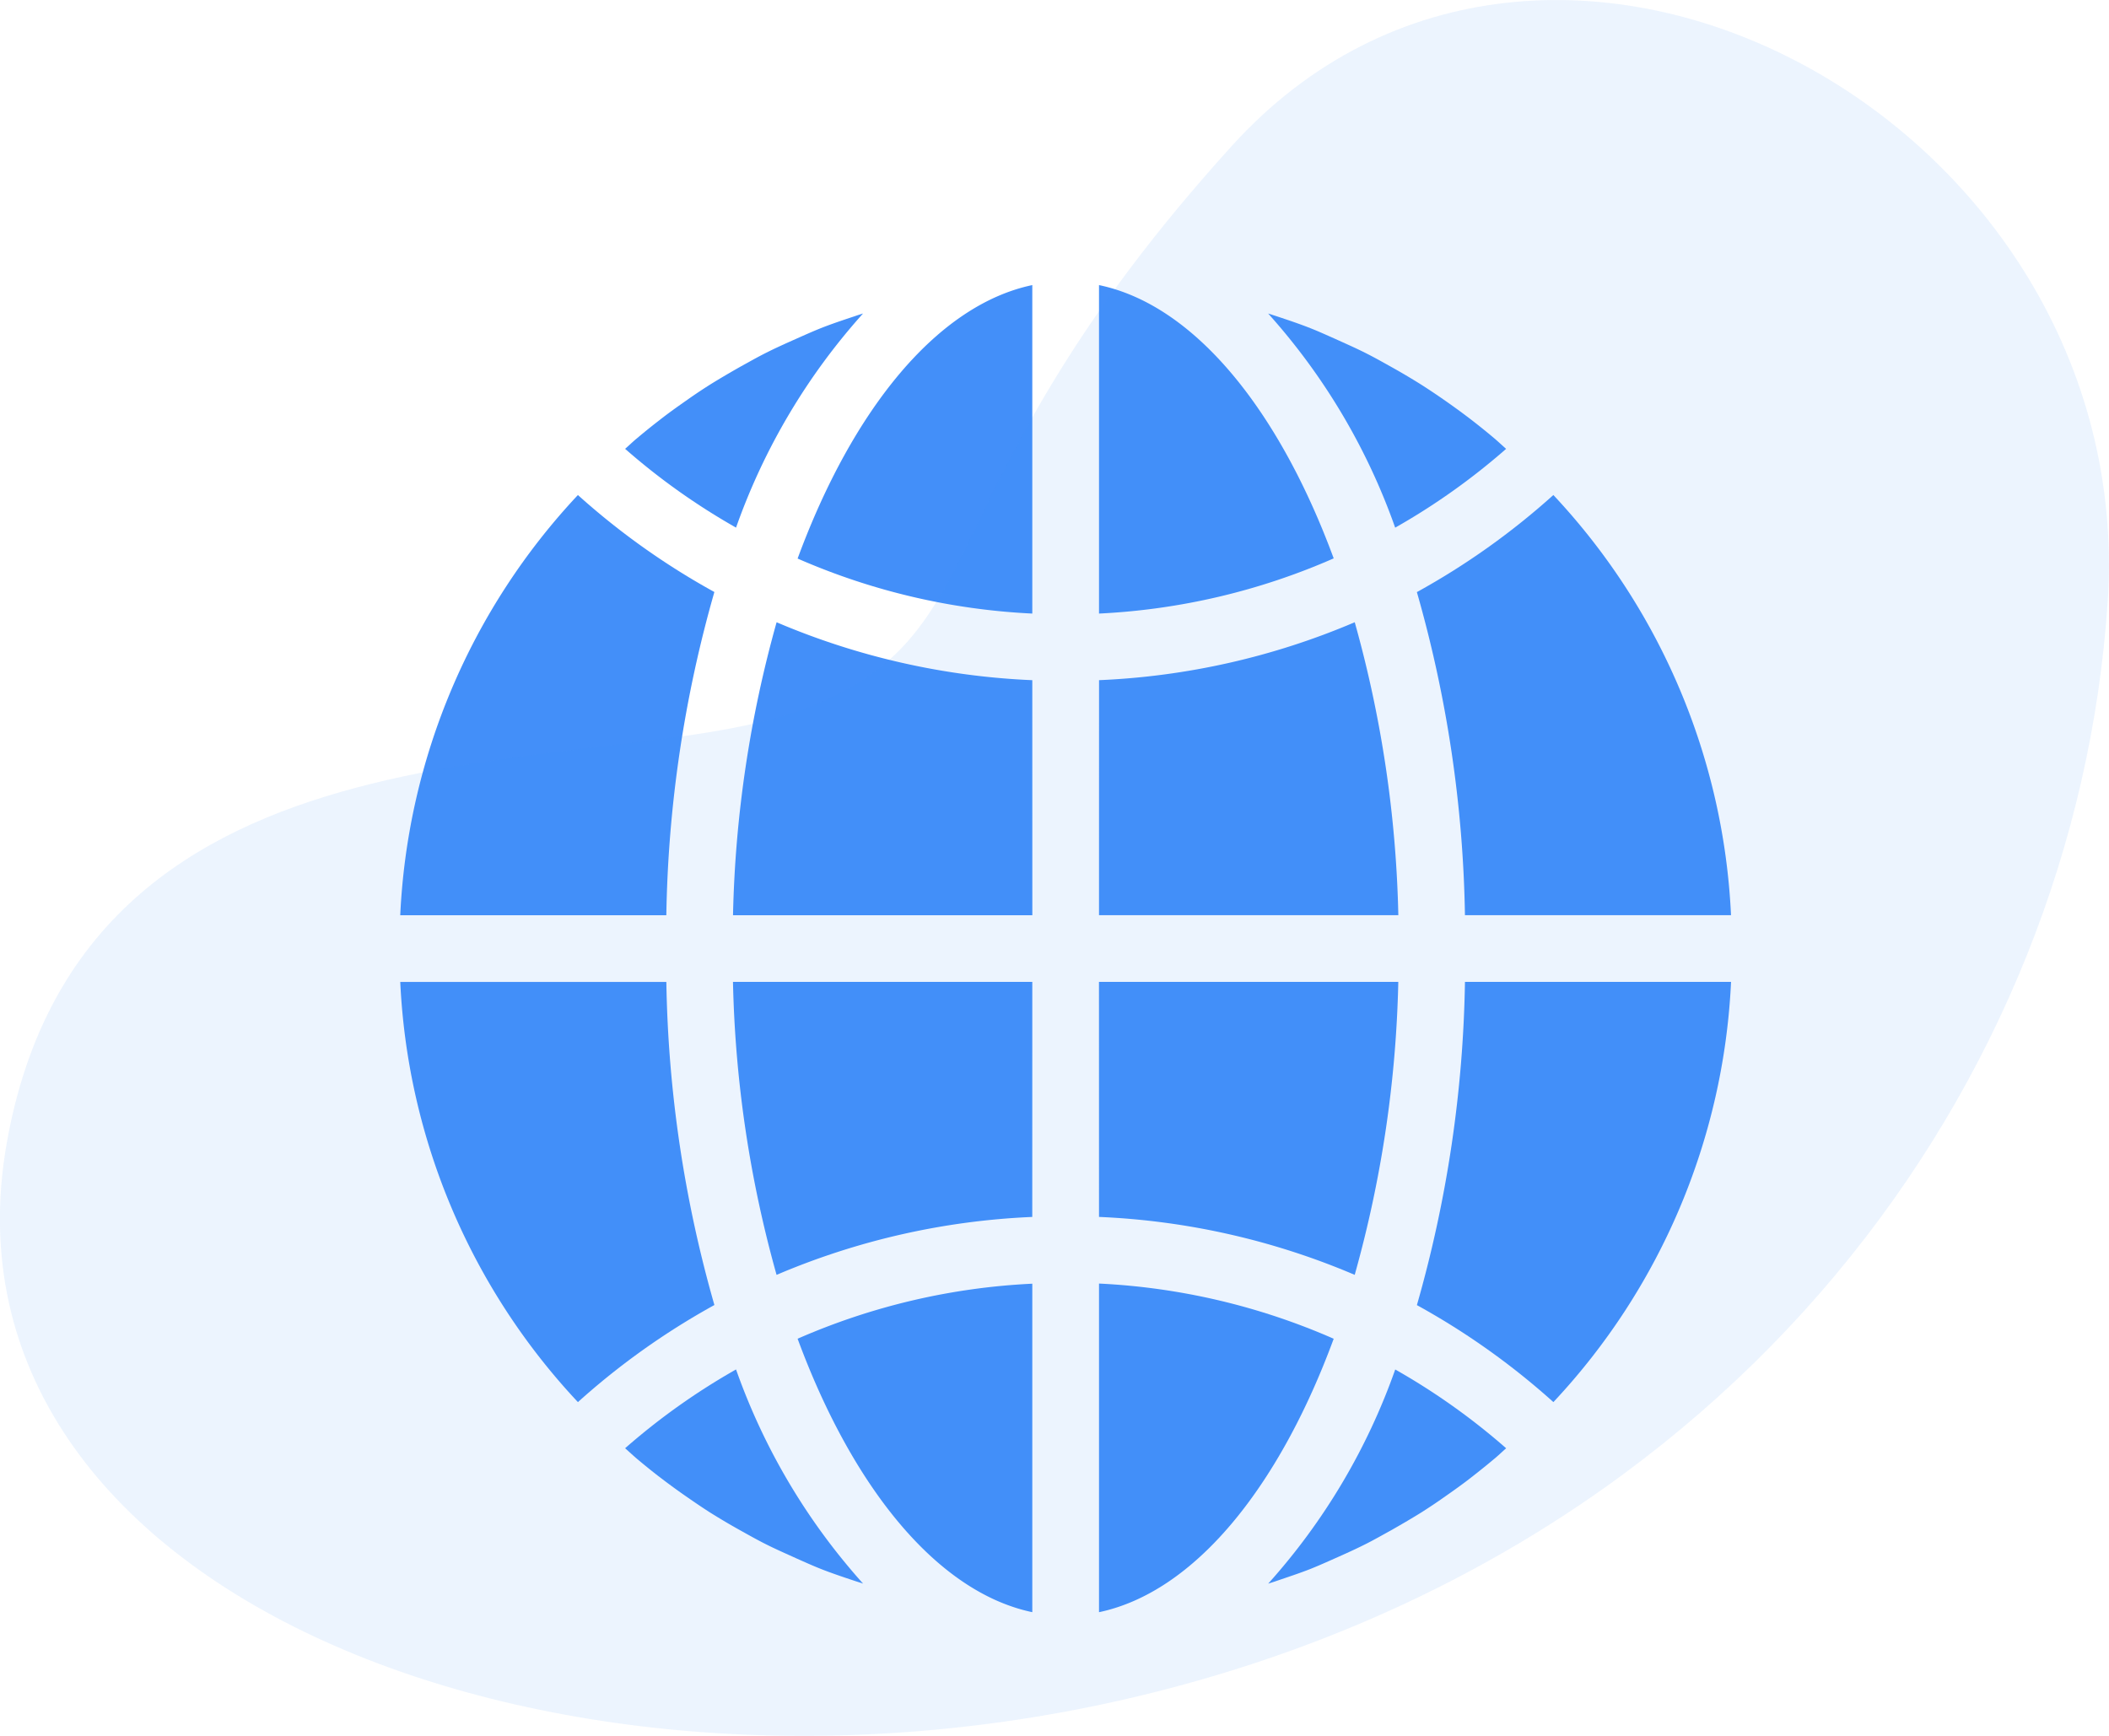 <svg xmlns="http://www.w3.org/2000/svg" width="121.189" height="99.755" viewBox="0 0 121.189 99.755"><g transform="translate(23 16.383)"><path d="M288.766,385.641c5.47-1.15,10.328-7.143,13.486-15.714a38.074,38.074,0,0,0-13.486-3.172Zm0,0" transform="translate(-248.614 -309.376)" fill="#438ff9"></path><path d="M331.757,398.839c.481-.192.958-.406,1.426-.615.613-.272,1.224-.546,1.824-.852.468-.238.926-.5,1.386-.753.575-.326,1.15-.661,1.725-1.017.448-.284.887-.575,1.324-.885.55-.384,1.091-.766,1.622-1.185q.634-.493,1.253-1.012c.238-.192.464-.416.7-.621a38.3,38.3,0,0,0-6.374-4.528,36.654,36.654,0,0,1-7.3,12.307c.161-.05.322-.1.483-.157C330.471,399.3,331.119,399.089,331.757,398.839Zm0,0" transform="translate(-279.469 -325.054)" fill="#438ff9"></path><path d="M383.071,294.395H367.782a71.553,71.553,0,0,1-2.762,18.574,42.014,42.014,0,0,1,7.843,5.573,37.869,37.869,0,0,0,10.209-24.147Zm0,0" transform="translate(-306.601 -254.351)" fill="#438ff9"></path><path d="M288.766,127.234v18.877a38.093,38.093,0,0,0,13.486-3.172C299.094,134.377,294.236,128.375,288.766,127.234Zm0,0" transform="translate(-248.614 -127.234)" fill="#438ff9"></path><path d="M288.766,307.9a41.954,41.954,0,0,1,14.693,3.329,67.612,67.612,0,0,0,2.505-16.836h-17.2Zm0,0" transform="translate(-248.614 -254.35)" fill="#438ff9"></path><path d="M343.006,141.822c-.238-.21-.468-.428-.707-.629q-.609-.512-1.232-.995c-.538-.415-1.086-.814-1.642-1.2-.431-.3-.867-.592-1.307-.872-.575-.36-1.149-.7-1.741-1.029-.453-.253-.907-.509-1.369-.743-.6-.307-1.22-.576-1.84-.859-.469-.207-.935-.421-1.414-.609-.64-.253-1.293-.47-1.947-.688l-.474-.153a36.655,36.655,0,0,1,7.3,12.307,38.3,38.3,0,0,0,6.374-4.528Zm0,0" transform="translate(-279.462 -132.412)" fill="#438ff9"></path><path d="M288.766,224.95h17.2a67.611,67.611,0,0,0-2.505-16.836,41.953,41.953,0,0,1-14.693,3.329Zm0,0" transform="translate(-248.614 -188.739)" fill="#438ff9"></path><path d="M372.862,177.594a42.01,42.01,0,0,1-7.843,5.579,71.51,71.51,0,0,1,2.762,18.568h15.289a37.856,37.856,0,0,0-10.209-24.147Zm0,0" transform="translate(-306.601 -165.53)" fill="#438ff9"></path><path d="M121.156,201.742h15.289a71.551,71.551,0,0,1,2.761-18.574,42.051,42.051,0,0,1-7.842-5.573,37.864,37.864,0,0,0-10.209,24.147Zm0,0" transform="translate(-121.156 -165.53)" fill="#438ff9"></path><path d="M229.955,385.67V366.793a38.086,38.086,0,0,0-13.486,3.163C219.627,378.518,224.486,384.52,229.955,385.67Zm0,0" transform="translate(-193.636 -309.406)" fill="#438ff9"></path><path d="M218.171,294.395h-17.2a67.613,67.613,0,0,0,2.505,16.836,41.95,41.95,0,0,1,14.693-3.329Zm0,0" transform="translate(-181.852 -254.351)" fill="#438ff9"></path><path d="M229.955,127.234c-5.469,1.15-10.328,7.143-13.486,15.715a38.1,38.1,0,0,0,13.486,3.162Zm0,0" transform="translate(-193.636 -127.234)" fill="#438ff9"></path><path d="M218.171,211.443a41.95,41.95,0,0,1-14.693-3.329,67.61,67.61,0,0,0-2.505,16.836h17.2Zm0,0" transform="translate(-181.852 -188.738)" fill="#438ff9"></path><path d="M188.784,134.043c-.161.05-.322.1-.483.157-.649.216-1.3.431-1.935.682-.481.192-.958.406-1.426.615-.613.272-1.224.546-1.825.852-.467.238-.925.5-1.385.752-.576.327-1.15.662-1.725,1.018-.449.284-.888.575-1.325.885-.549.384-1.09.766-1.621,1.185q-.636.49-1.254,1.012c-.238.192-.463.416-.7.621a38.256,38.256,0,0,0,6.374,4.528,36.658,36.658,0,0,1,7.3-12.307Zm0,0" transform="translate(-162.184 -132.412)" fill="#438ff9"></path><path d="M177.057,393.523q.806.623,1.644,1.2c.431.3.862.592,1.3.872.576.36,1.15.7,1.742,1.029.454.253.907.509,1.368.743.6.307,1.221.576,1.84.859.47.207.936.421,1.415.609.64.253,1.293.47,1.947.688l.473.153a36.669,36.669,0,0,1-7.3-12.307,38.256,38.256,0,0,0-6.374,4.528c.238.209.468.428.707.629q.609.512,1.232.995Zm0,0" transform="translate(-162.191 -325.054)" fill="#438ff9"></path><path d="M131.365,318.542a42.035,42.035,0,0,1,7.842-5.579,71.547,71.547,0,0,1-2.761-18.568H121.156a37.859,37.859,0,0,0,10.209,24.147Zm0,0" transform="translate(-121.156 -254.35)" fill="#438ff9"></path><path d="M-2072.8,2003.961c-18.081,19.964-13.141,28.2-24.812,32.441s-41.143-.722-45.6,24.954,31.405,39.893,65.357,31.617,53.547-35.114,55.384-62.81S-2054.717,1984-2072.8,2003.961Z" transform="translate(2120.584 -2011.959)" fill="#438ff9" opacity="0.1"></path></g></svg>